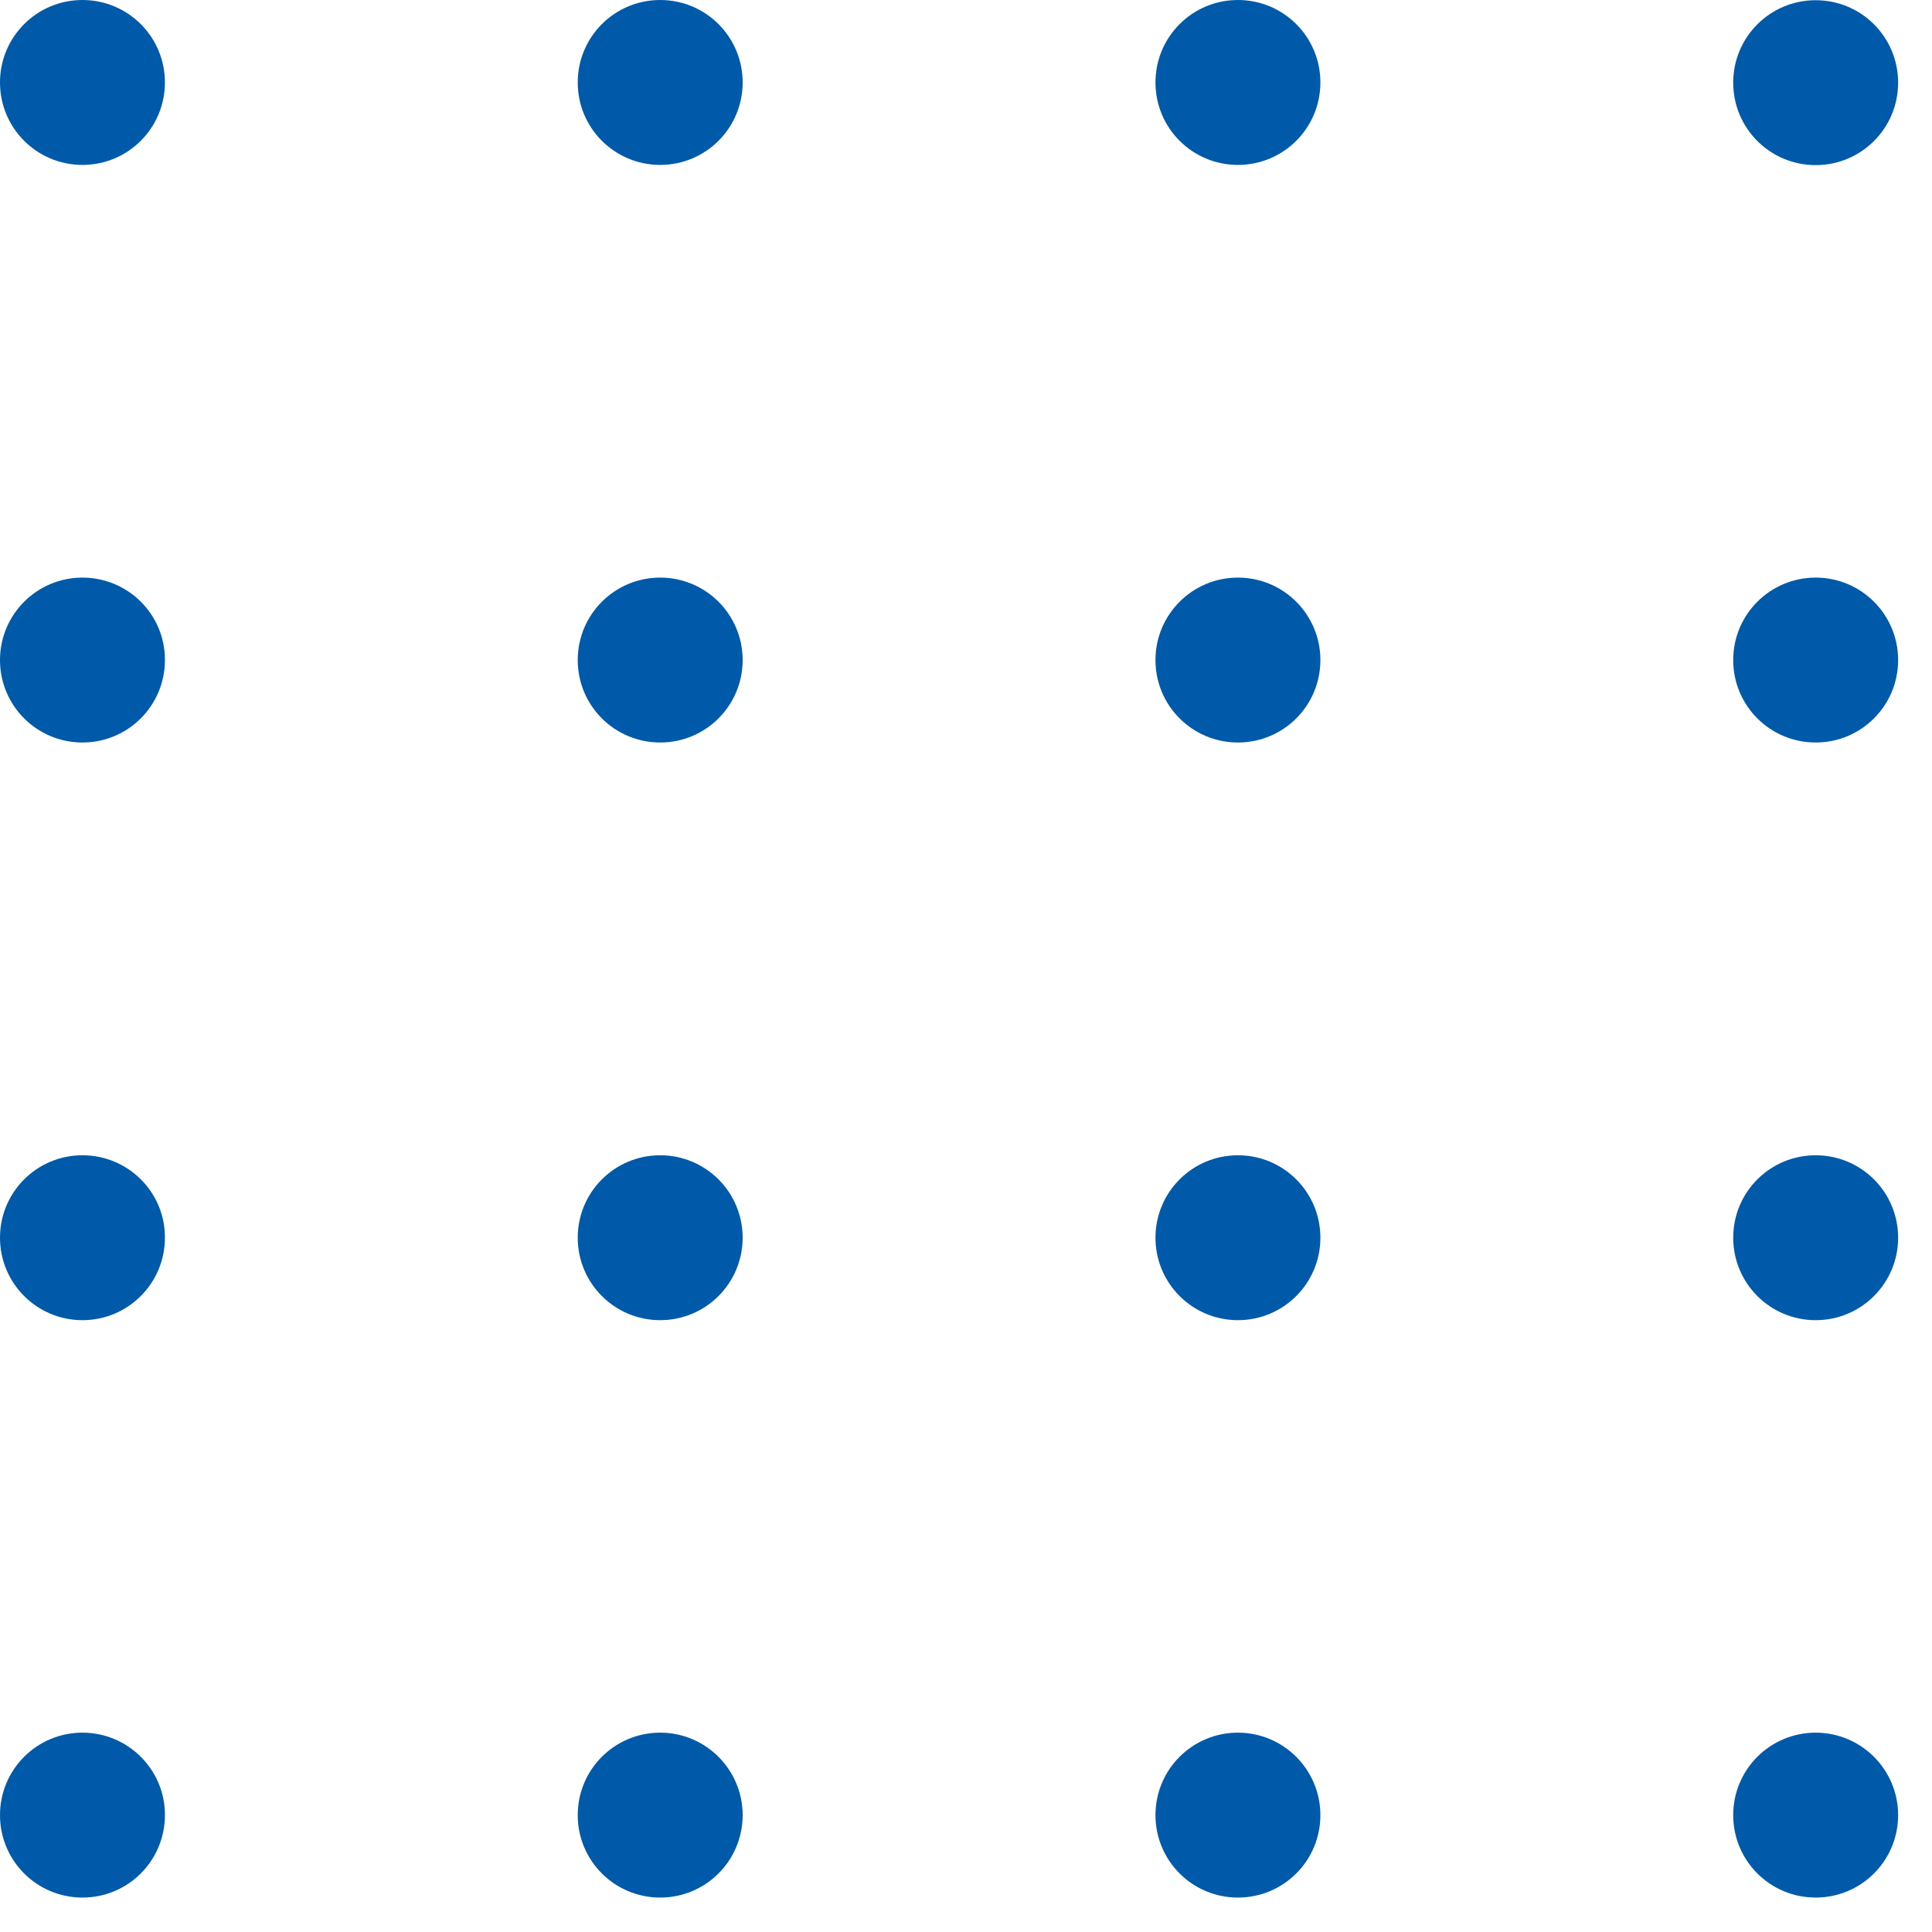 <svg width="28" height="28" viewBox="0 0 28 28" fill="none" xmlns="http://www.w3.org/2000/svg">
<path d="M1.195 0C0.534 0 0 0.534 0 1.195C0 1.856 0.534 2.39 1.195 2.39C1.856 2.39 2.39 1.856 2.39 1.195C2.39 0.534 1.856 0 1.195 0Z" fill="#005AAA"/>
<path d="M9.568 0C8.907 0 8.373 0.534 8.373 1.195C8.373 1.856 8.907 2.39 9.568 2.39C10.229 2.39 10.763 1.856 10.763 1.195C10.763 0.534 10.229 0 9.568 0Z" fill="#005AAA"/>
<path d="M17.941 0C17.28 0 16.746 0.534 16.746 1.195C16.746 1.856 17.28 2.39 17.941 2.39C18.602 2.39 19.136 1.856 19.136 1.195C19.136 0.534 18.602 0 17.941 0Z" fill="#005AAA"/>
<path d="M26.314 2.393C26.975 2.393 27.509 1.859 27.509 1.198C27.509 0.537 26.975 0.003 26.314 0.003C25.653 0.003 25.119 0.537 25.119 1.198C25.119 1.859 25.653 2.393 26.314 2.393Z" fill="#005AAA"/>
<path d="M1.195 8.371C0.534 8.371 0 8.906 0 9.566C0 10.227 0.534 10.761 1.195 10.761C1.856 10.761 2.39 10.227 2.39 9.566C2.393 8.906 1.856 8.371 1.195 8.371Z" fill="#005AAA"/>
<path d="M9.568 8.371C8.907 8.371 8.373 8.906 8.373 9.566C8.373 10.227 8.907 10.761 9.568 10.761C10.229 10.761 10.763 10.227 10.763 9.566C10.763 8.906 10.229 8.371 9.568 8.371Z" fill="#005AAA"/>
<path d="M17.941 8.371C17.28 8.371 16.746 8.906 16.746 9.566C16.746 10.227 17.28 10.761 17.941 10.761C18.602 10.761 19.136 10.227 19.136 9.566C19.136 8.906 18.602 8.371 17.941 8.371Z" fill="#005AAA"/>
<path d="M26.314 8.371C25.653 8.371 25.119 8.906 25.119 9.566C25.119 10.227 25.653 10.761 26.314 10.761C26.975 10.761 27.509 10.227 27.509 9.566C27.509 8.906 26.975 8.371 26.314 8.371Z" fill="#005AAA"/>
<path d="M1.195 16.743C0.534 16.743 0 17.277 0 17.938C0 18.598 0.534 19.133 1.195 19.133C1.856 19.133 2.39 18.598 2.39 17.938C2.393 17.277 1.856 16.743 1.195 16.743Z" fill="#005AAA"/>
<path d="M9.568 16.743C8.907 16.743 8.373 17.277 8.373 17.938C8.373 18.598 8.907 19.133 9.568 19.133C10.229 19.133 10.763 18.598 10.763 17.938C10.763 17.277 10.229 16.743 9.568 16.743Z" fill="#005AAA"/>
<path d="M17.941 16.743C17.28 16.743 16.746 17.277 16.746 17.938C16.746 18.598 17.28 19.133 17.941 19.133C18.602 19.133 19.136 18.598 19.136 17.938C19.136 17.277 18.602 16.743 17.941 16.743Z" fill="#005AAA"/>
<path d="M26.314 16.743C25.653 16.743 25.119 17.277 25.119 17.938C25.119 18.598 25.653 19.133 26.314 19.133C26.975 19.133 27.509 18.598 27.509 17.938C27.509 17.277 26.975 16.743 26.314 16.743Z" fill="#005AAA"/>
<path d="M1.195 25.111C0.534 25.111 0 25.645 0 26.306C0 26.967 0.534 27.501 1.195 27.501C1.856 27.501 2.39 26.967 2.39 26.306C2.393 25.648 1.856 25.111 1.195 25.111Z" fill="#005AAA"/>
<path d="M9.568 25.111C8.907 25.111 8.373 25.645 8.373 26.306C8.373 26.967 8.907 27.501 9.568 27.501C10.229 27.501 10.763 26.967 10.763 26.306C10.763 25.648 10.229 25.111 9.568 25.111Z" fill="#005AAA"/>
<path d="M17.941 25.111C17.28 25.111 16.746 25.645 16.746 26.306C16.746 26.967 17.28 27.501 17.941 27.501C18.602 27.501 19.136 26.967 19.136 26.306C19.136 25.648 18.602 25.111 17.941 25.111Z" fill="#005AAA"/>
<path d="M26.314 25.111C25.653 25.111 25.119 25.645 25.119 26.306C25.119 26.967 25.653 27.501 26.314 27.501C26.975 27.501 27.509 26.967 27.509 26.306C27.509 25.648 26.975 25.111 26.314 25.111Z" fill="#005AAA"/>
</svg>
